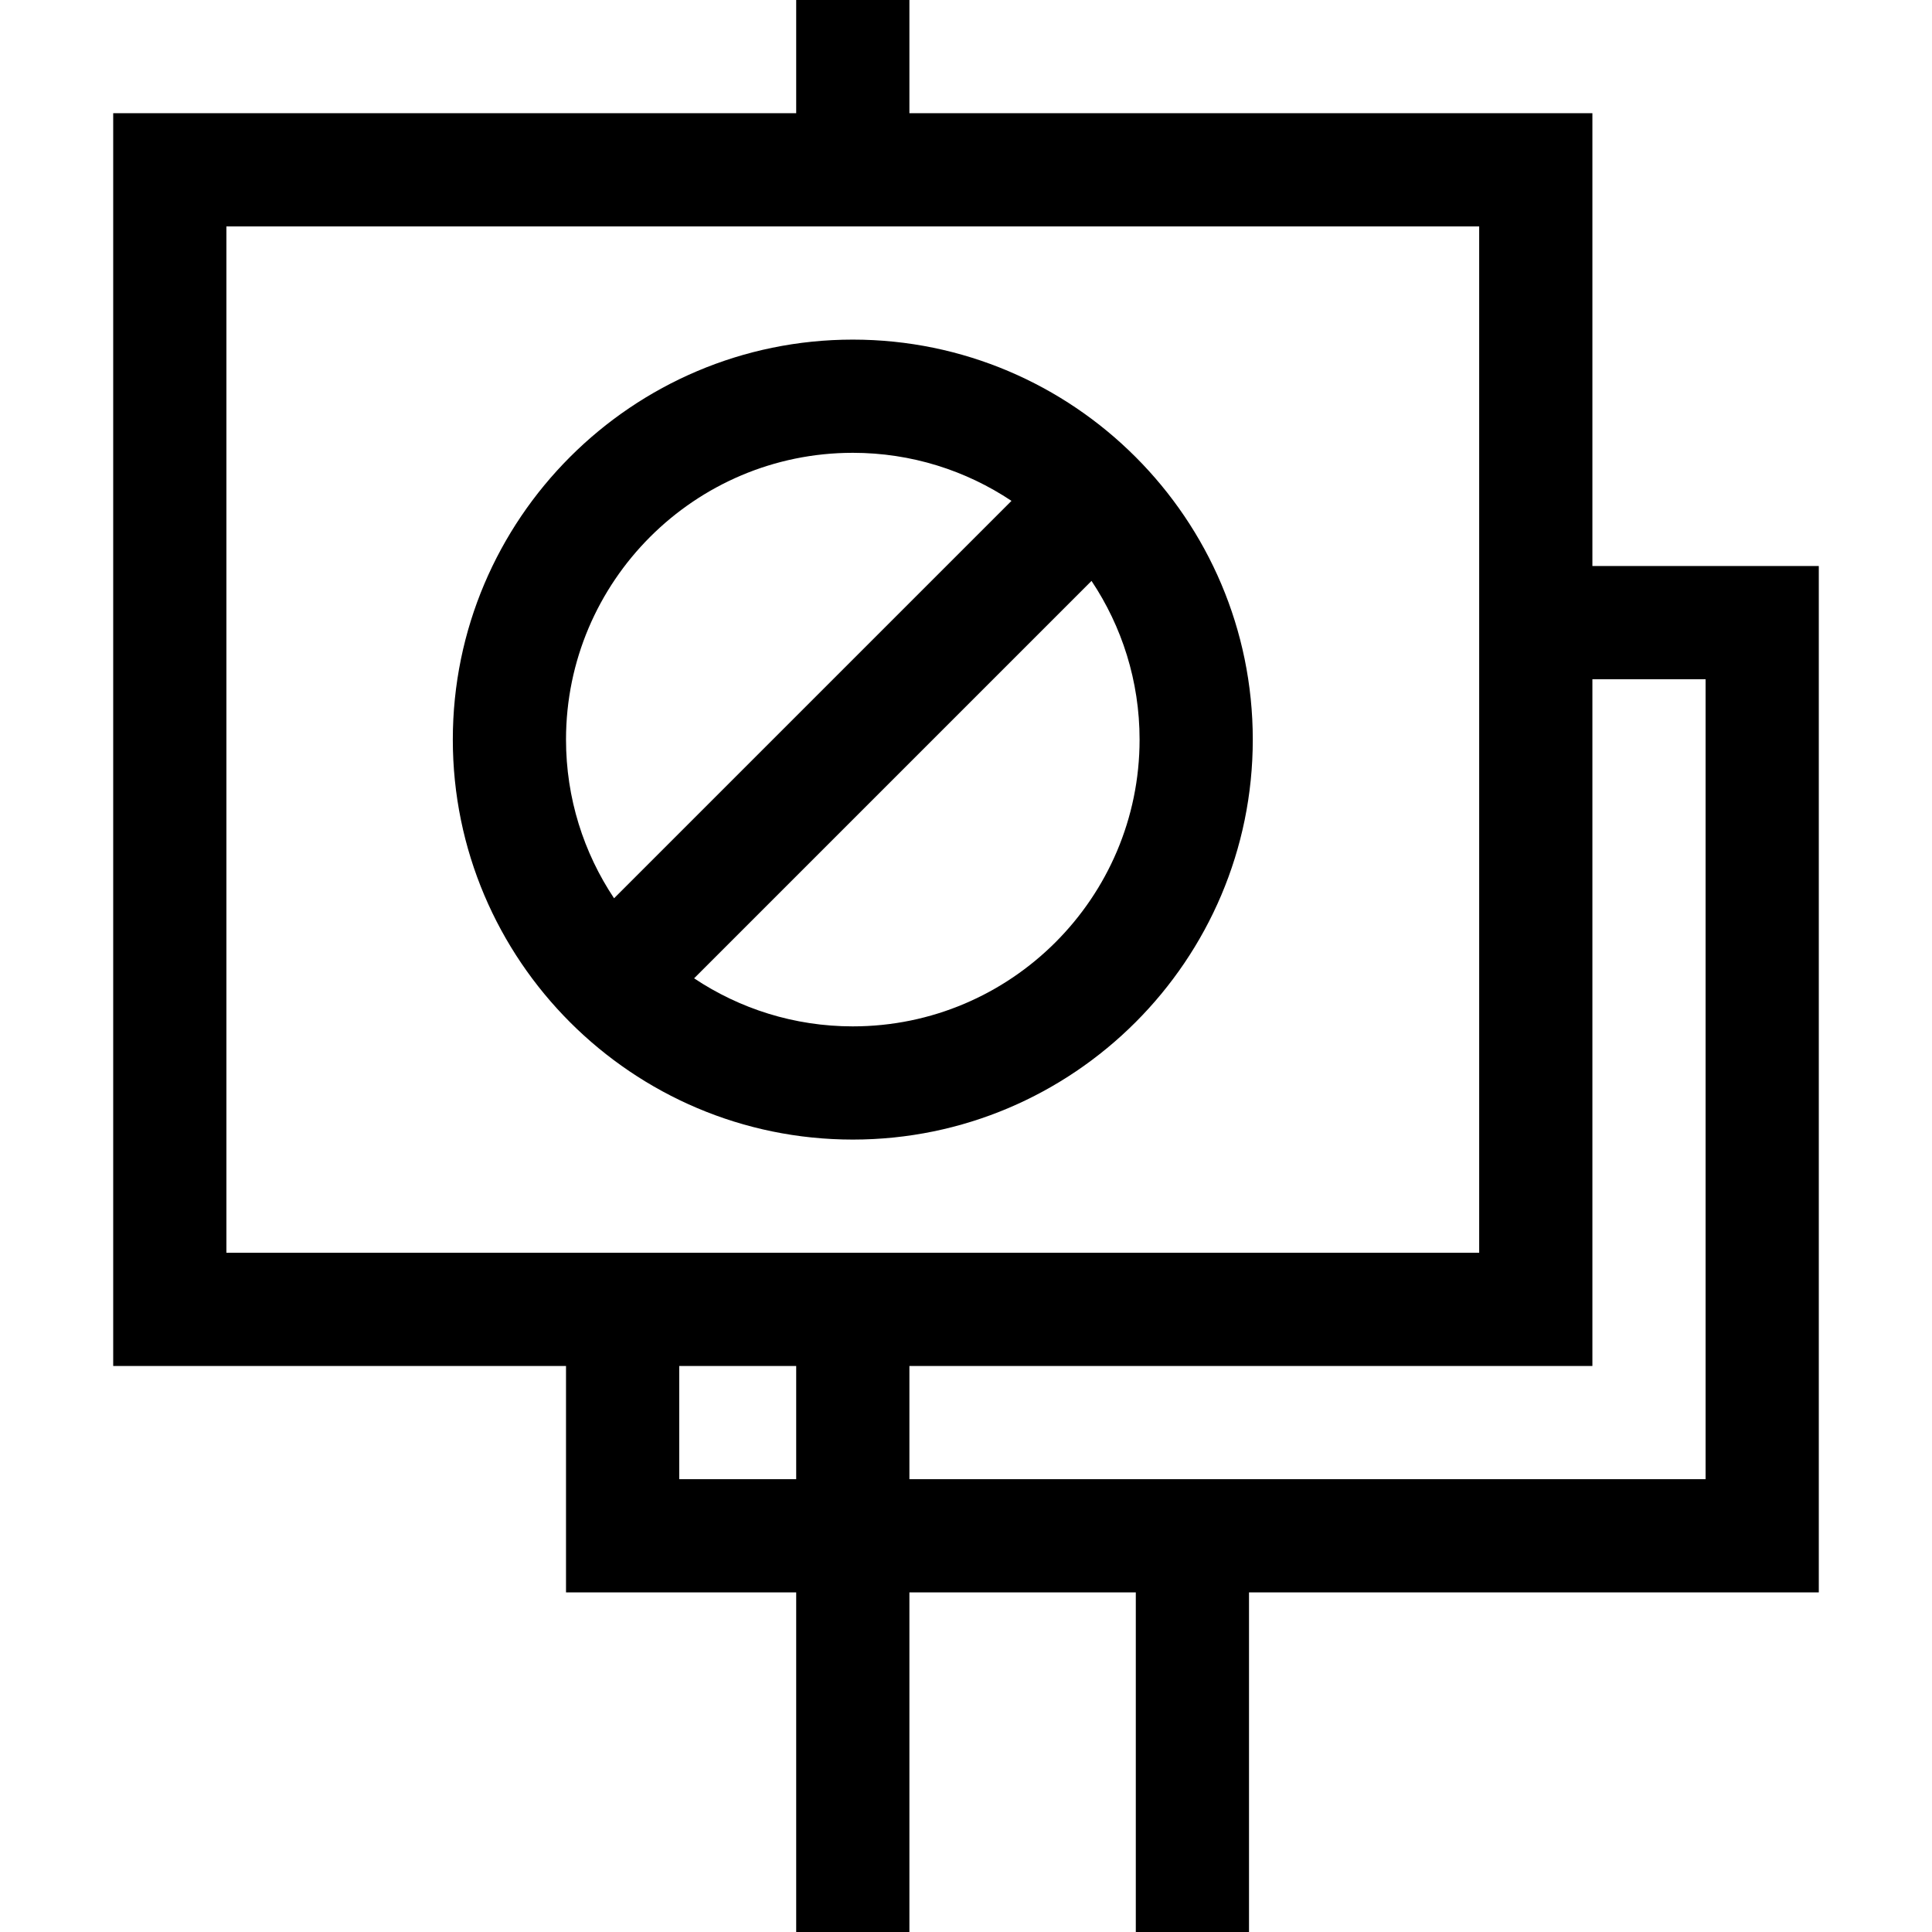 <svg id="Capa_1" enable-background="new 0 0 512 512" height="512" viewBox="0 0 512 512" width="512" xmlns="http://www.w3.org/2000/svg"><g><path d="m226 90c-58.448 0-106 47.552-106 106s47.552 106 106 106 106-47.552 106-106-47.552-106-106-106zm0 30c15.541 0 30.001 4.697 42.053 12.734l-105.319 105.319c-8.037-12.052-12.734-26.512-12.734-42.053 0-41.906 34.094-76 76-76zm0 152c-15.541 0-30.001-4.697-42.053-12.734l105.318-105.318c8.038 12.051 12.735 26.511 12.735 42.052 0 41.906-34.094 76-76 76z"/><path d="m482 150h-60v-120h-181v-30h-30v30h-181v332h120v60h61v90h30v-90h60v90h30v-90h151zm-422-90h332v272h-332zm120 332v-30h31v30zm272 0h-211v-30h181v-182h30z"/></g></svg>